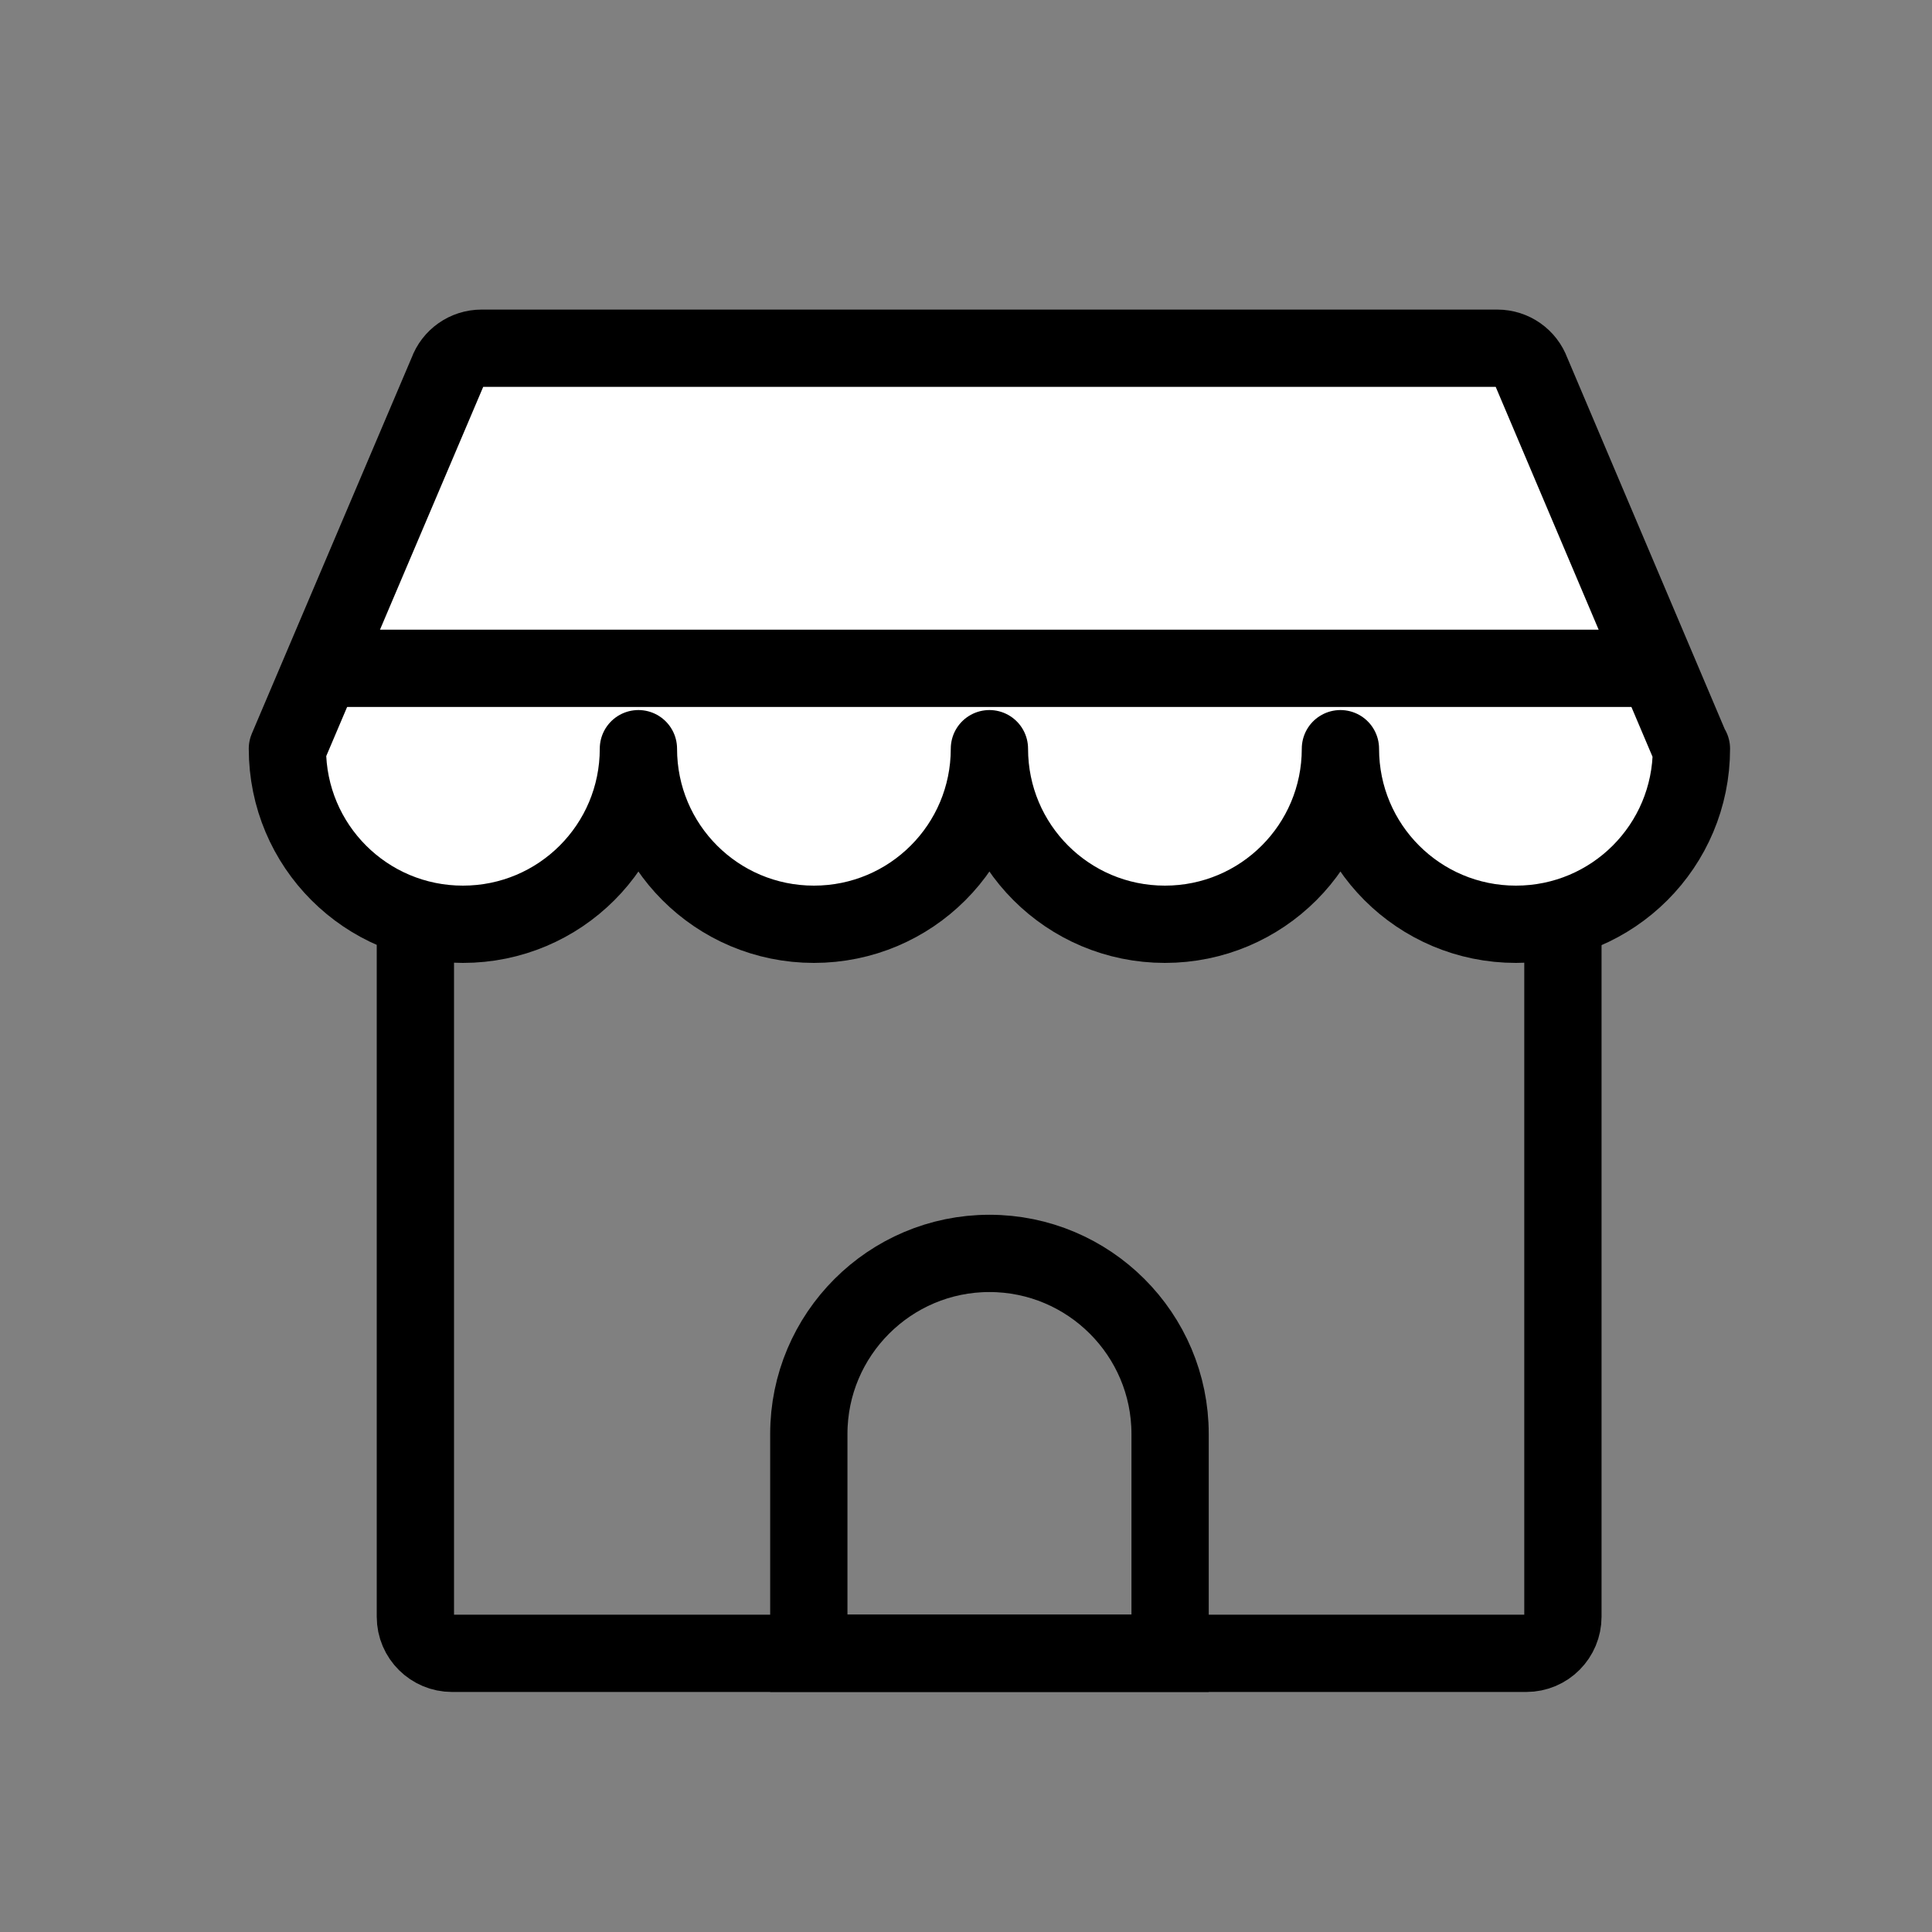 <svg width="25" height="25" viewBox="0 0 25 25" fill="none" xmlns="http://www.w3.org/2000/svg">
<rect x="0" y="0" width="25" height="25" fill="#808080" stroke="none"/>
<path d="M5.375 9.947H20.224V20.92C20.224 21.178 20.016 21.394 19.749 21.394H5.849C5.591 21.394 5.375 21.186 5.375 20.92V9.947Z" stroke="black" stroke-miterlimit="10"/>
<path d="M12.803 16.219C14.093 16.219 15.141 17.267 15.141 18.556V21.393H10.466V18.556C10.466 17.267 11.514 16.219 12.803 16.219Z" stroke="black" stroke-miterlimit="10"/>
<path d="M21.887 9.688C21.887 10.945 20.872 11.96 19.616 11.96C18.36 11.96 17.345 10.945 17.345 9.688C17.345 10.945 16.33 11.96 15.074 11.96C13.818 11.96 12.803 10.945 12.803 9.688C12.803 10.945 11.788 11.96 10.532 11.96C9.276 11.96 8.261 10.945 8.261 9.688C8.261 10.945 7.246 11.96 5.99 11.96C4.734 11.96 3.719 10.945 3.719 9.688L5.791 4.814C5.857 4.631 6.032 4.506 6.231 4.506H19.375C19.575 4.506 19.749 4.631 19.816 4.814L21.879 9.68L21.887 9.688Z" fill="white" stroke="black" stroke-linejoin="round"/>
<path d="M4.418 8.648H21.222" stroke="black" stroke-linejoin="round"/>
</svg>
